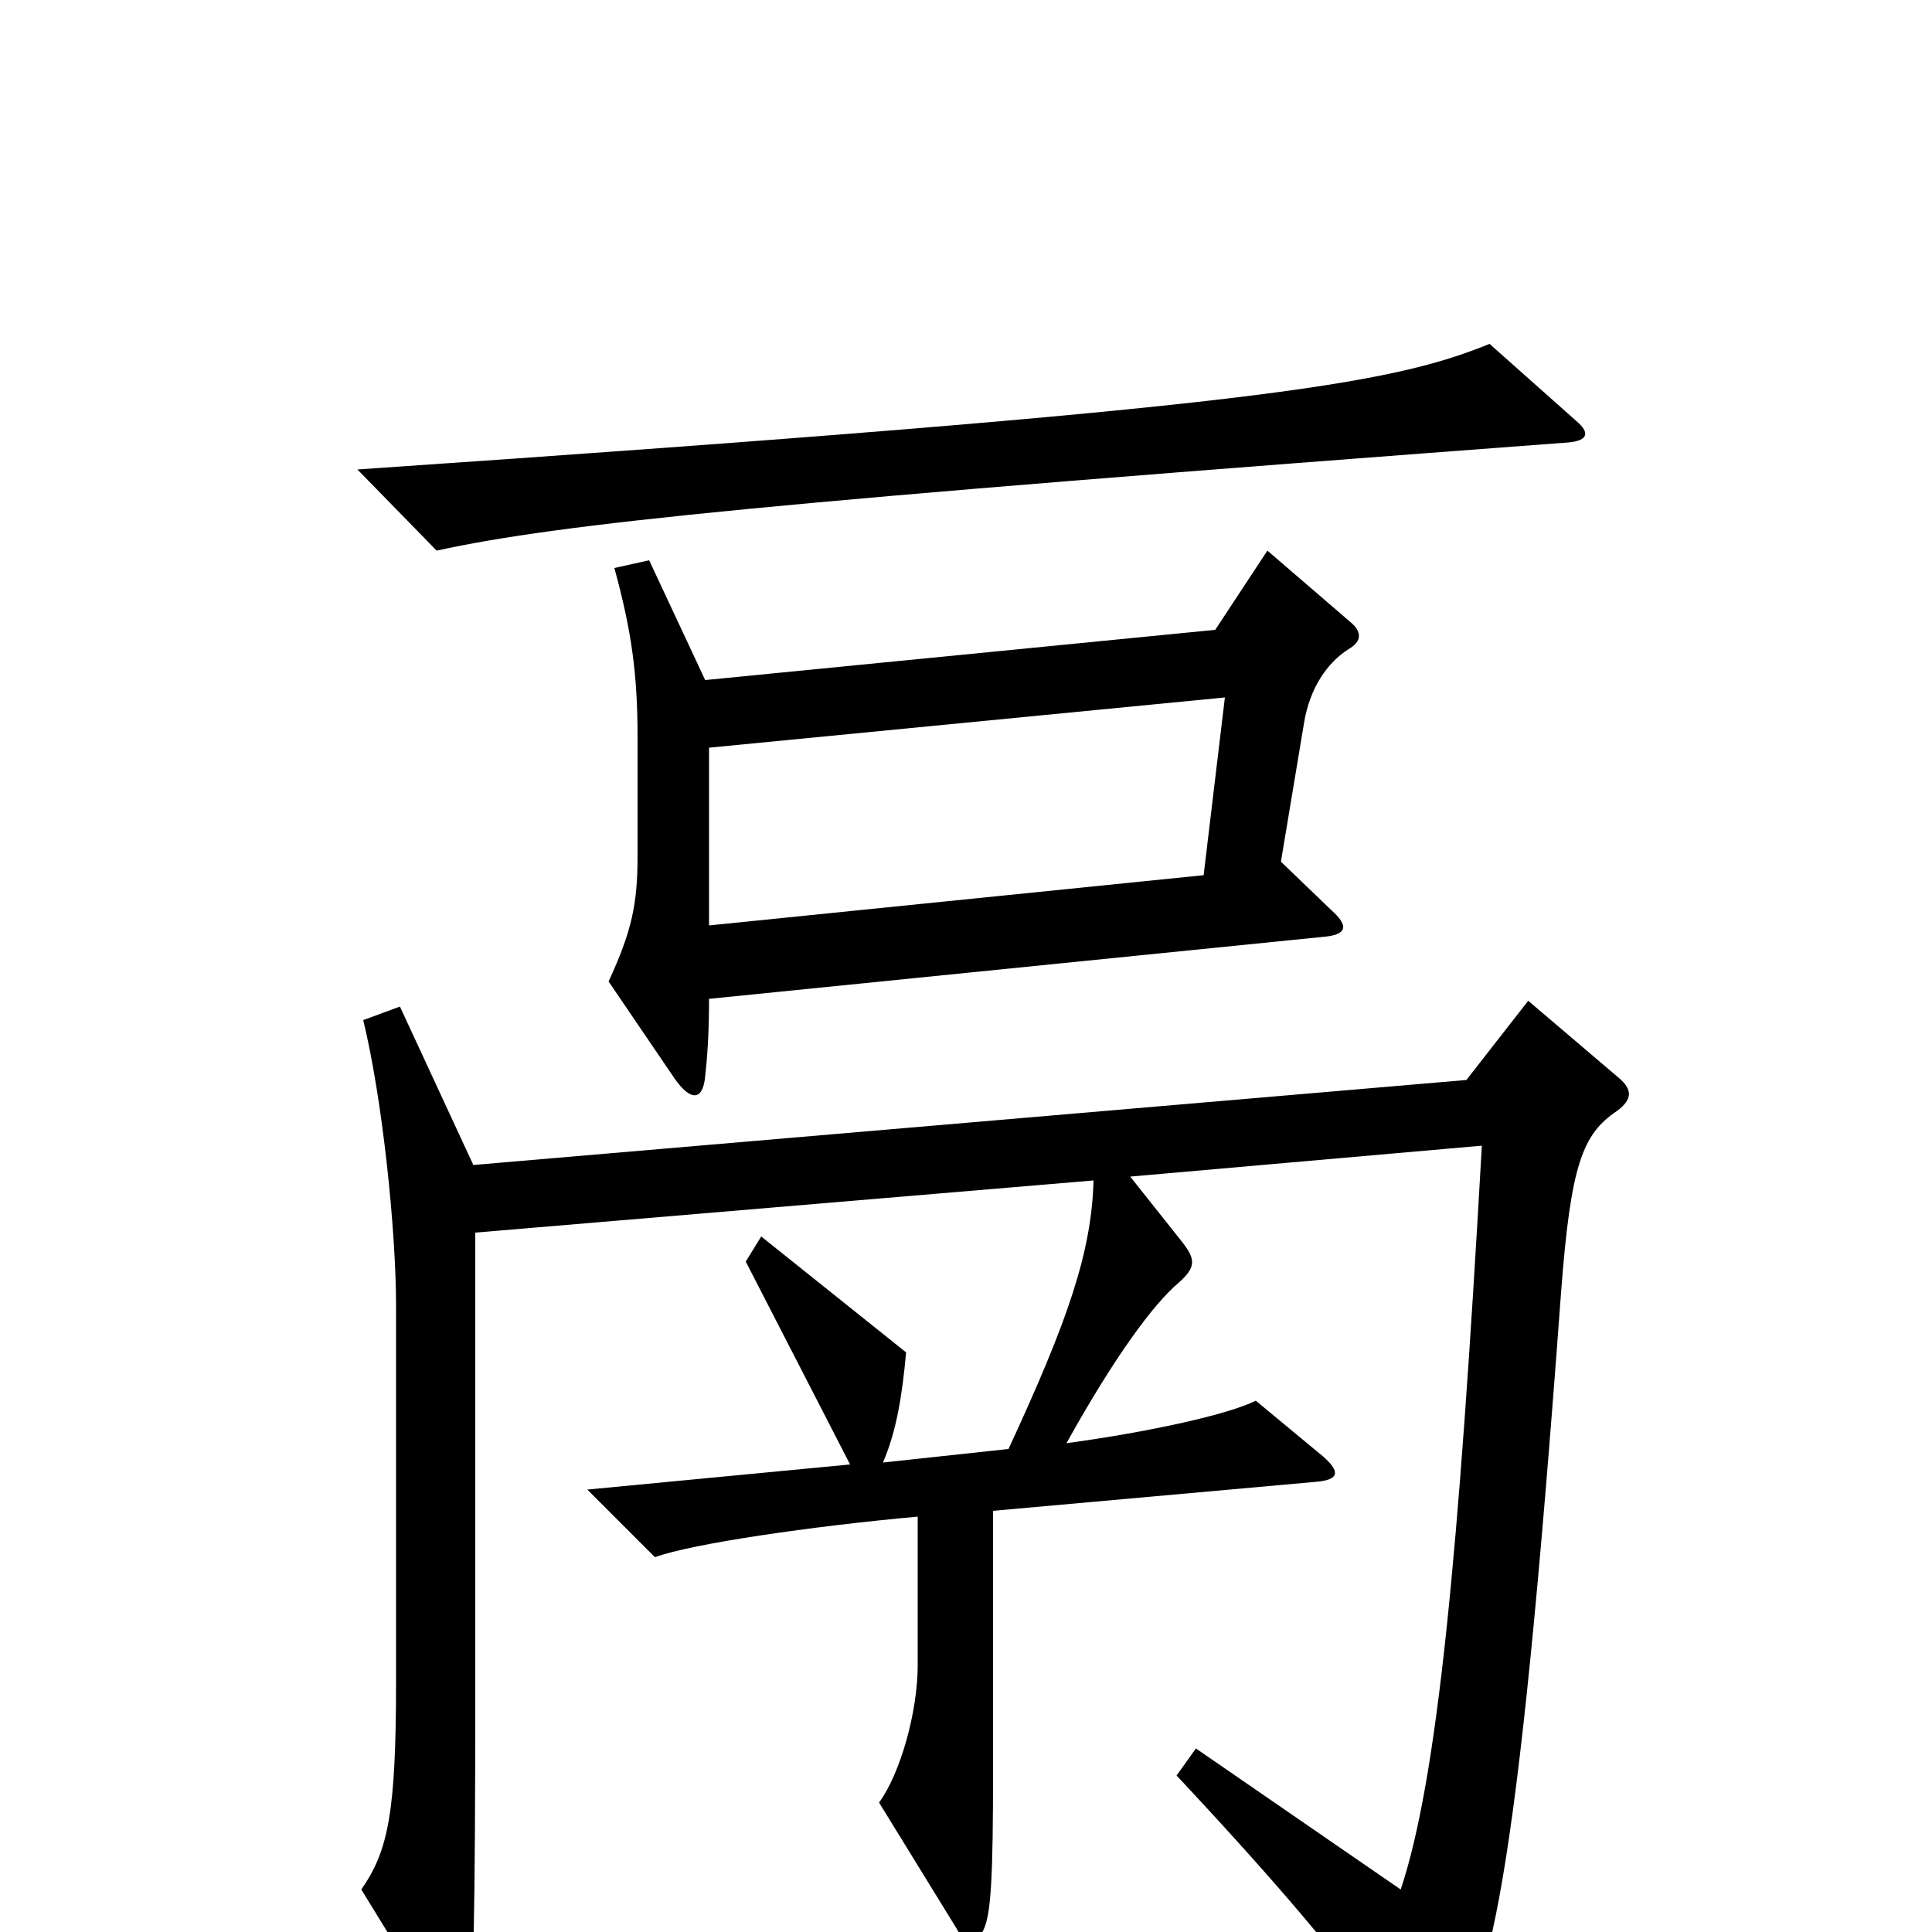 <svg xmlns="http://www.w3.org/2000/svg" viewBox="0 -1000 1000 1000">
	<path fill="#000000" d="M634 -639L623 -547L367 -521V-613ZM699 -678L656 -715L629 -674L365 -648L336 -710L318 -706C327 -673 330 -651 330 -618V-557C330 -532 327 -518 315 -492L349 -442C358 -429 364 -431 365 -443C366 -452 367 -464 367 -483L684 -515C698 -516 698 -521 689 -529L663 -554L675 -626C678 -644 687 -657 698 -664C705 -668 705 -673 699 -678ZM566 -389C565 -352 553 -317 522 -250L457 -243C464 -259 467 -278 469 -300L394 -360L386 -347L440 -242L304 -229L339 -194C358 -201 420 -210 475 -215V-138C475 -114 466 -82 455 -67L495 -2C501 9 505 8 509 -1C513 -9 514 -29 514 -83V-218L681 -233C693 -234 694 -238 685 -246L650 -275C636 -268 596 -259 552 -253C577 -298 597 -325 610 -336C619 -344 619 -348 612 -357L585 -391L767 -407C755 -194 744 -79 725 -22L619 -95L609 -81C667 -19 703 24 730 65C734 72 740 72 746 64C771 33 785 -18 808 -331C813 -397 819 -413 837 -425C845 -431 845 -436 838 -442L791 -482L759 -441L245 -397L207 -479L188 -472C198 -431 205 -363 205 -324V-130C205 -62 201 -42 187 -22L230 48C236 58 240 58 243 43C245 28 246 -9 246 -124V-362ZM816 -782L771 -822C719 -801 654 -789 185 -757L226 -715C290 -729 398 -740 812 -771C822 -772 823 -776 816 -782Z"/>
</svg>